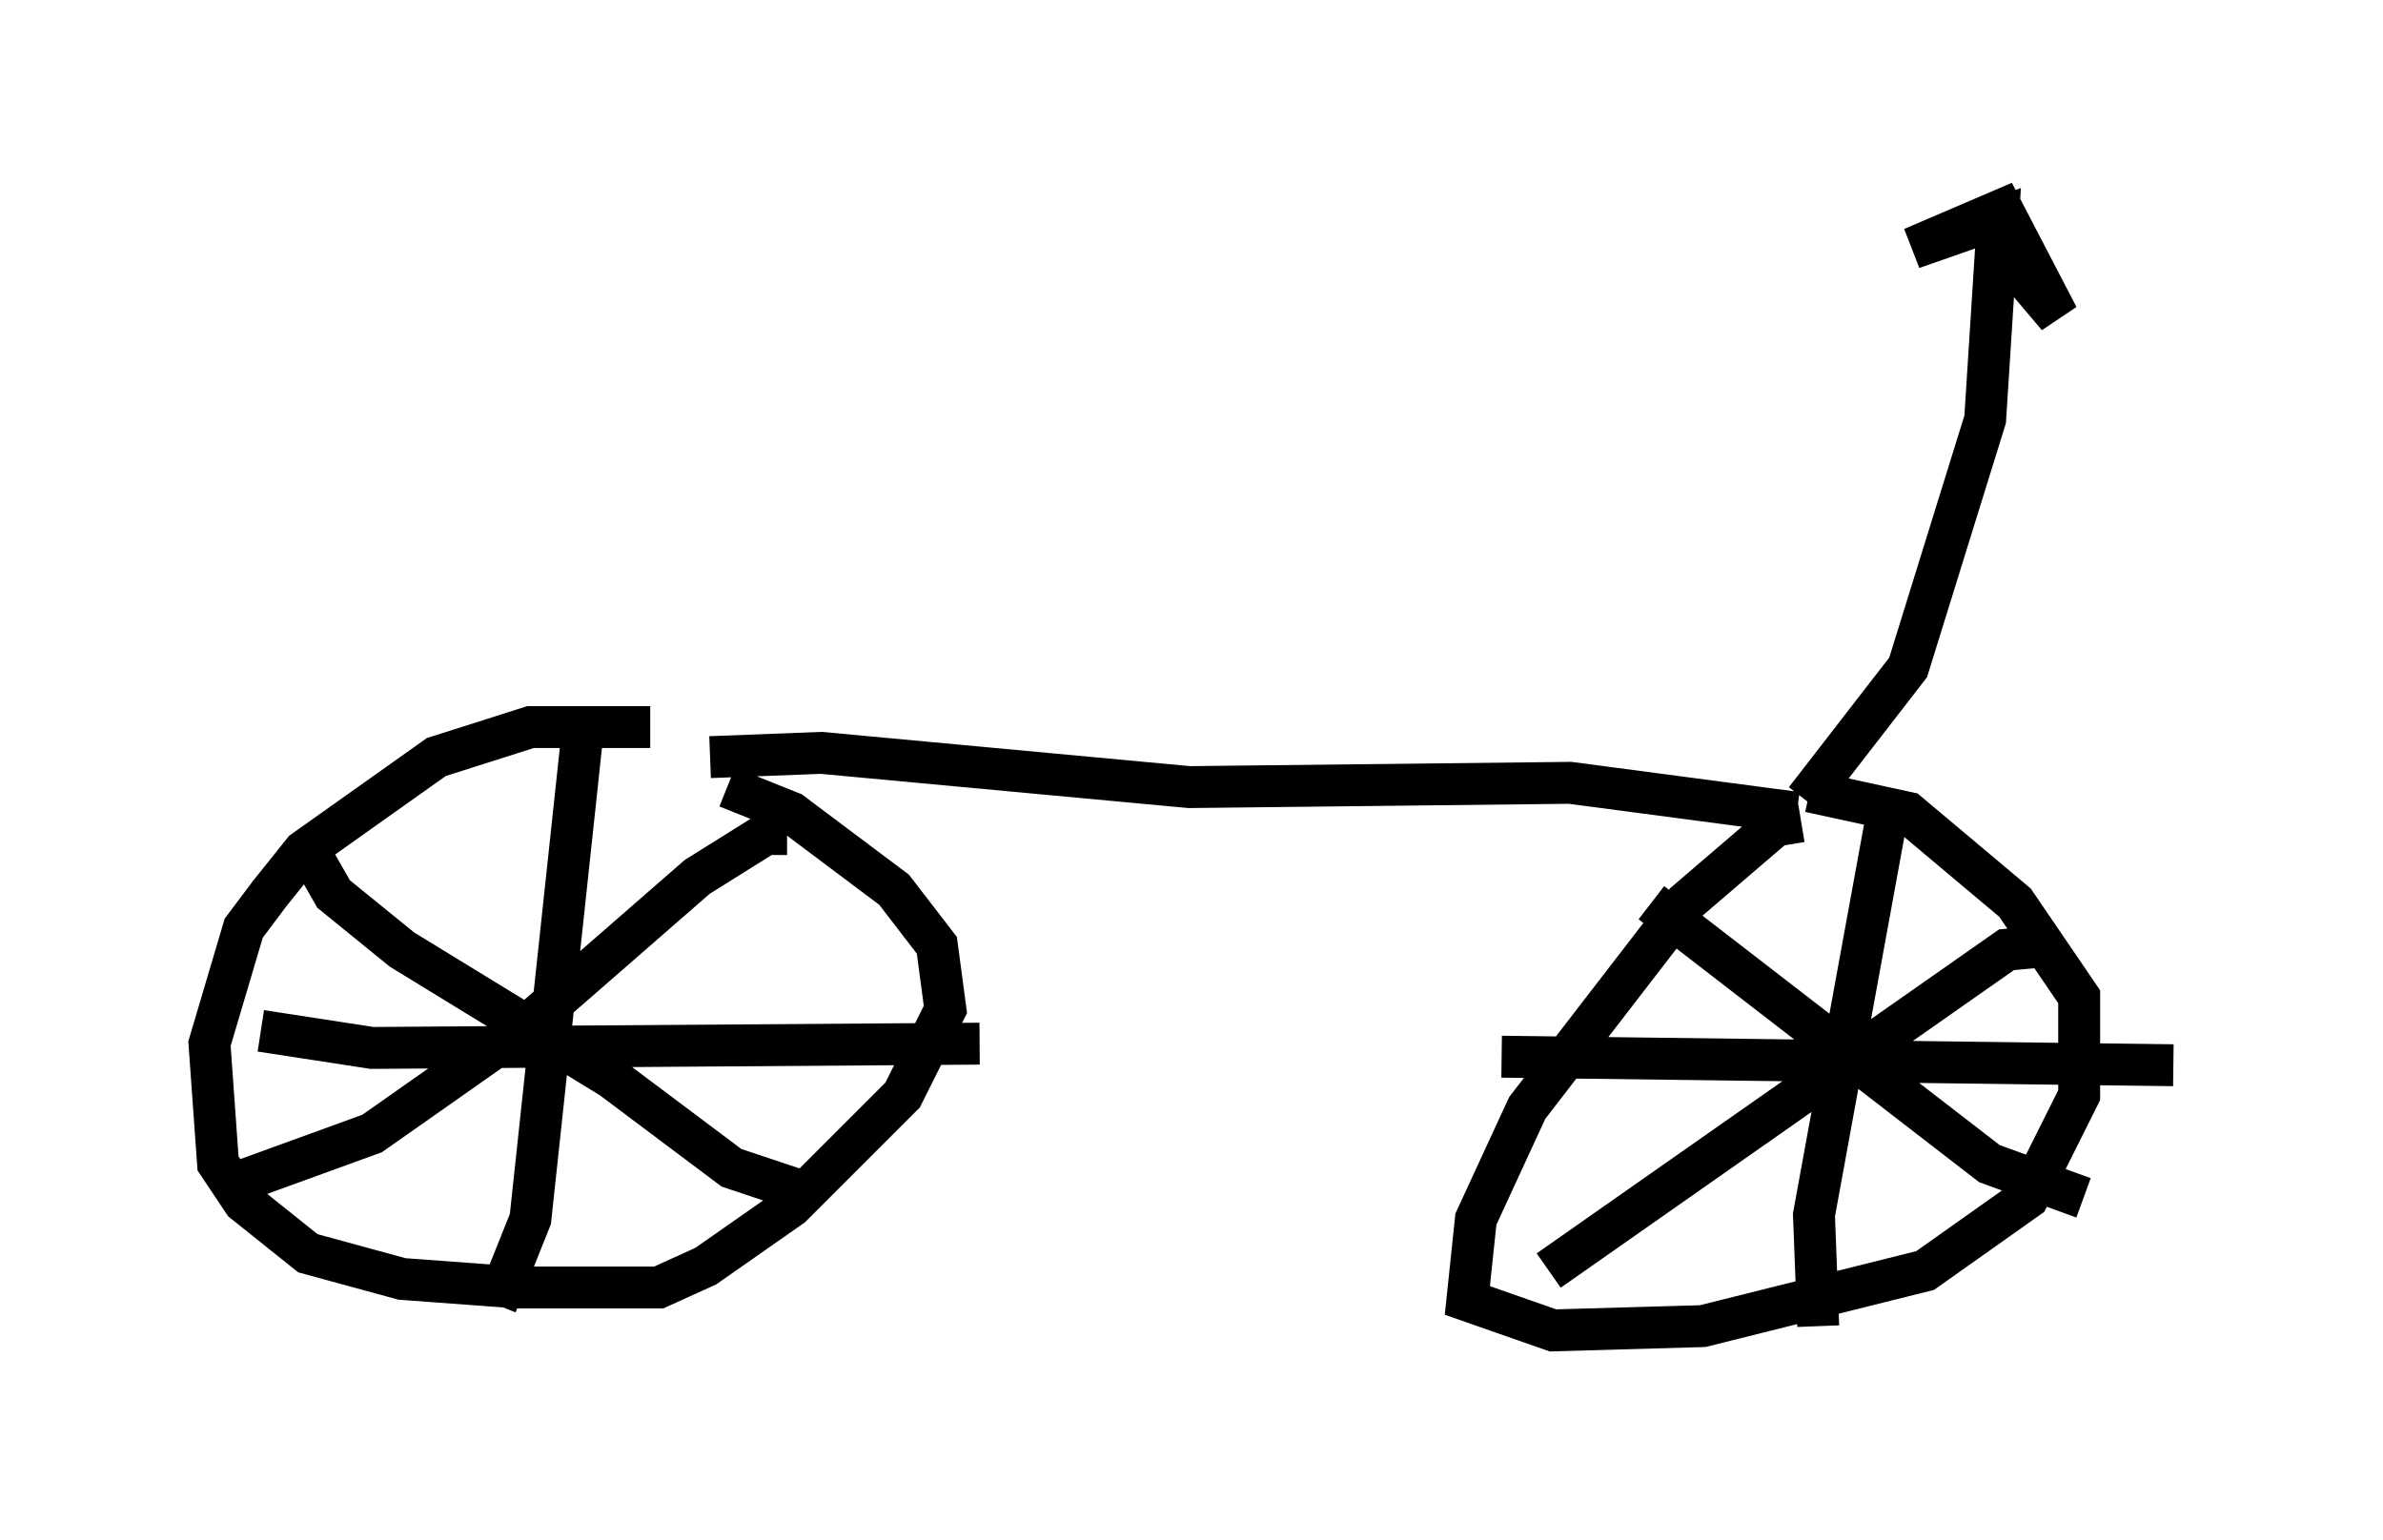 <?xml version="1.0" encoding="utf-8" ?>
<svg baseProfile="full" height="36.746" version="1.1" width="56.857" xmlns="http://www.w3.org/2000/svg" xmlns:ev="http://www.w3.org/2001/xml-events" xmlns:xlink="http://www.w3.org/1999/xlink"><defs /><rect fill="white" height="36.746" width="56.857" x="0" y="0" /><path d="M17.454, 18.067 m-1.94, -0.715 l-2.858, 0.0 -2.246, 0.715 l-3.165, 2.246 -0.817, 1.021 l-0.613, 0.817 -0.817, 2.756 l0.204, 2.858 0.613, 0.919 l1.531, 1.225 2.246, 0.613 l2.756, 0.204 3.369, 0.0 l1.123, -0.51 2.042, -1.429 l2.654, -2.654 1.021, -2.042 l-0.204, -1.531 -1.021, -1.327 l-2.45, -1.838 -1.531, -0.613 m-3.471, -1.123 l-1.225, 11.433 -0.817, 2.042 m-5.615, -6.533 l2.654, 0.408 14.496, -0.102 m-4.594, -5.002 l-0.51, 0.0 -1.633, 1.021 l-3.981, 3.471 -3.777, 2.654 l-3.369, 1.225 m2.042, -7.656 l0.408, 0.715 1.633, 1.327 l5.002, 3.063 2.858, 2.144 l1.838, 0.613 m-2.348, -10.413 l2.654, -0.102 8.779, 0.817 l9.086, -0.102 5.41, 0.715 m0.102, 0.204 l-0.613, 0.102 -2.144, 1.838 l-3.777, 4.9 -1.225, 2.654 l-0.204, 1.94 2.042, 0.715 l3.573, -0.102 5.308, -1.327 l2.45, -1.735 1.225, -2.45 l0.0, -2.348 -1.531, -2.246 l-2.552, -2.144 -2.348, -0.51 m1.838, 0.613 l-1.735, 9.494 0.102, 2.654 m-7.554, -6.431 l16.027, 0.204 m-2.858, -2.858 l-1.123, 0.102 -10.923, 7.656 m2.45, -8.779 l8.065, 6.227 2.246, 0.817 m-6.635, -9.494 l2.45, -3.165 1.838, -5.921 l0.306, -4.798 -2.042, 0.715 l2.144, -0.919 1.327, 2.552 l-1.123, -1.327 " fill="none" stroke="black" stroke-width="1" /></svg>